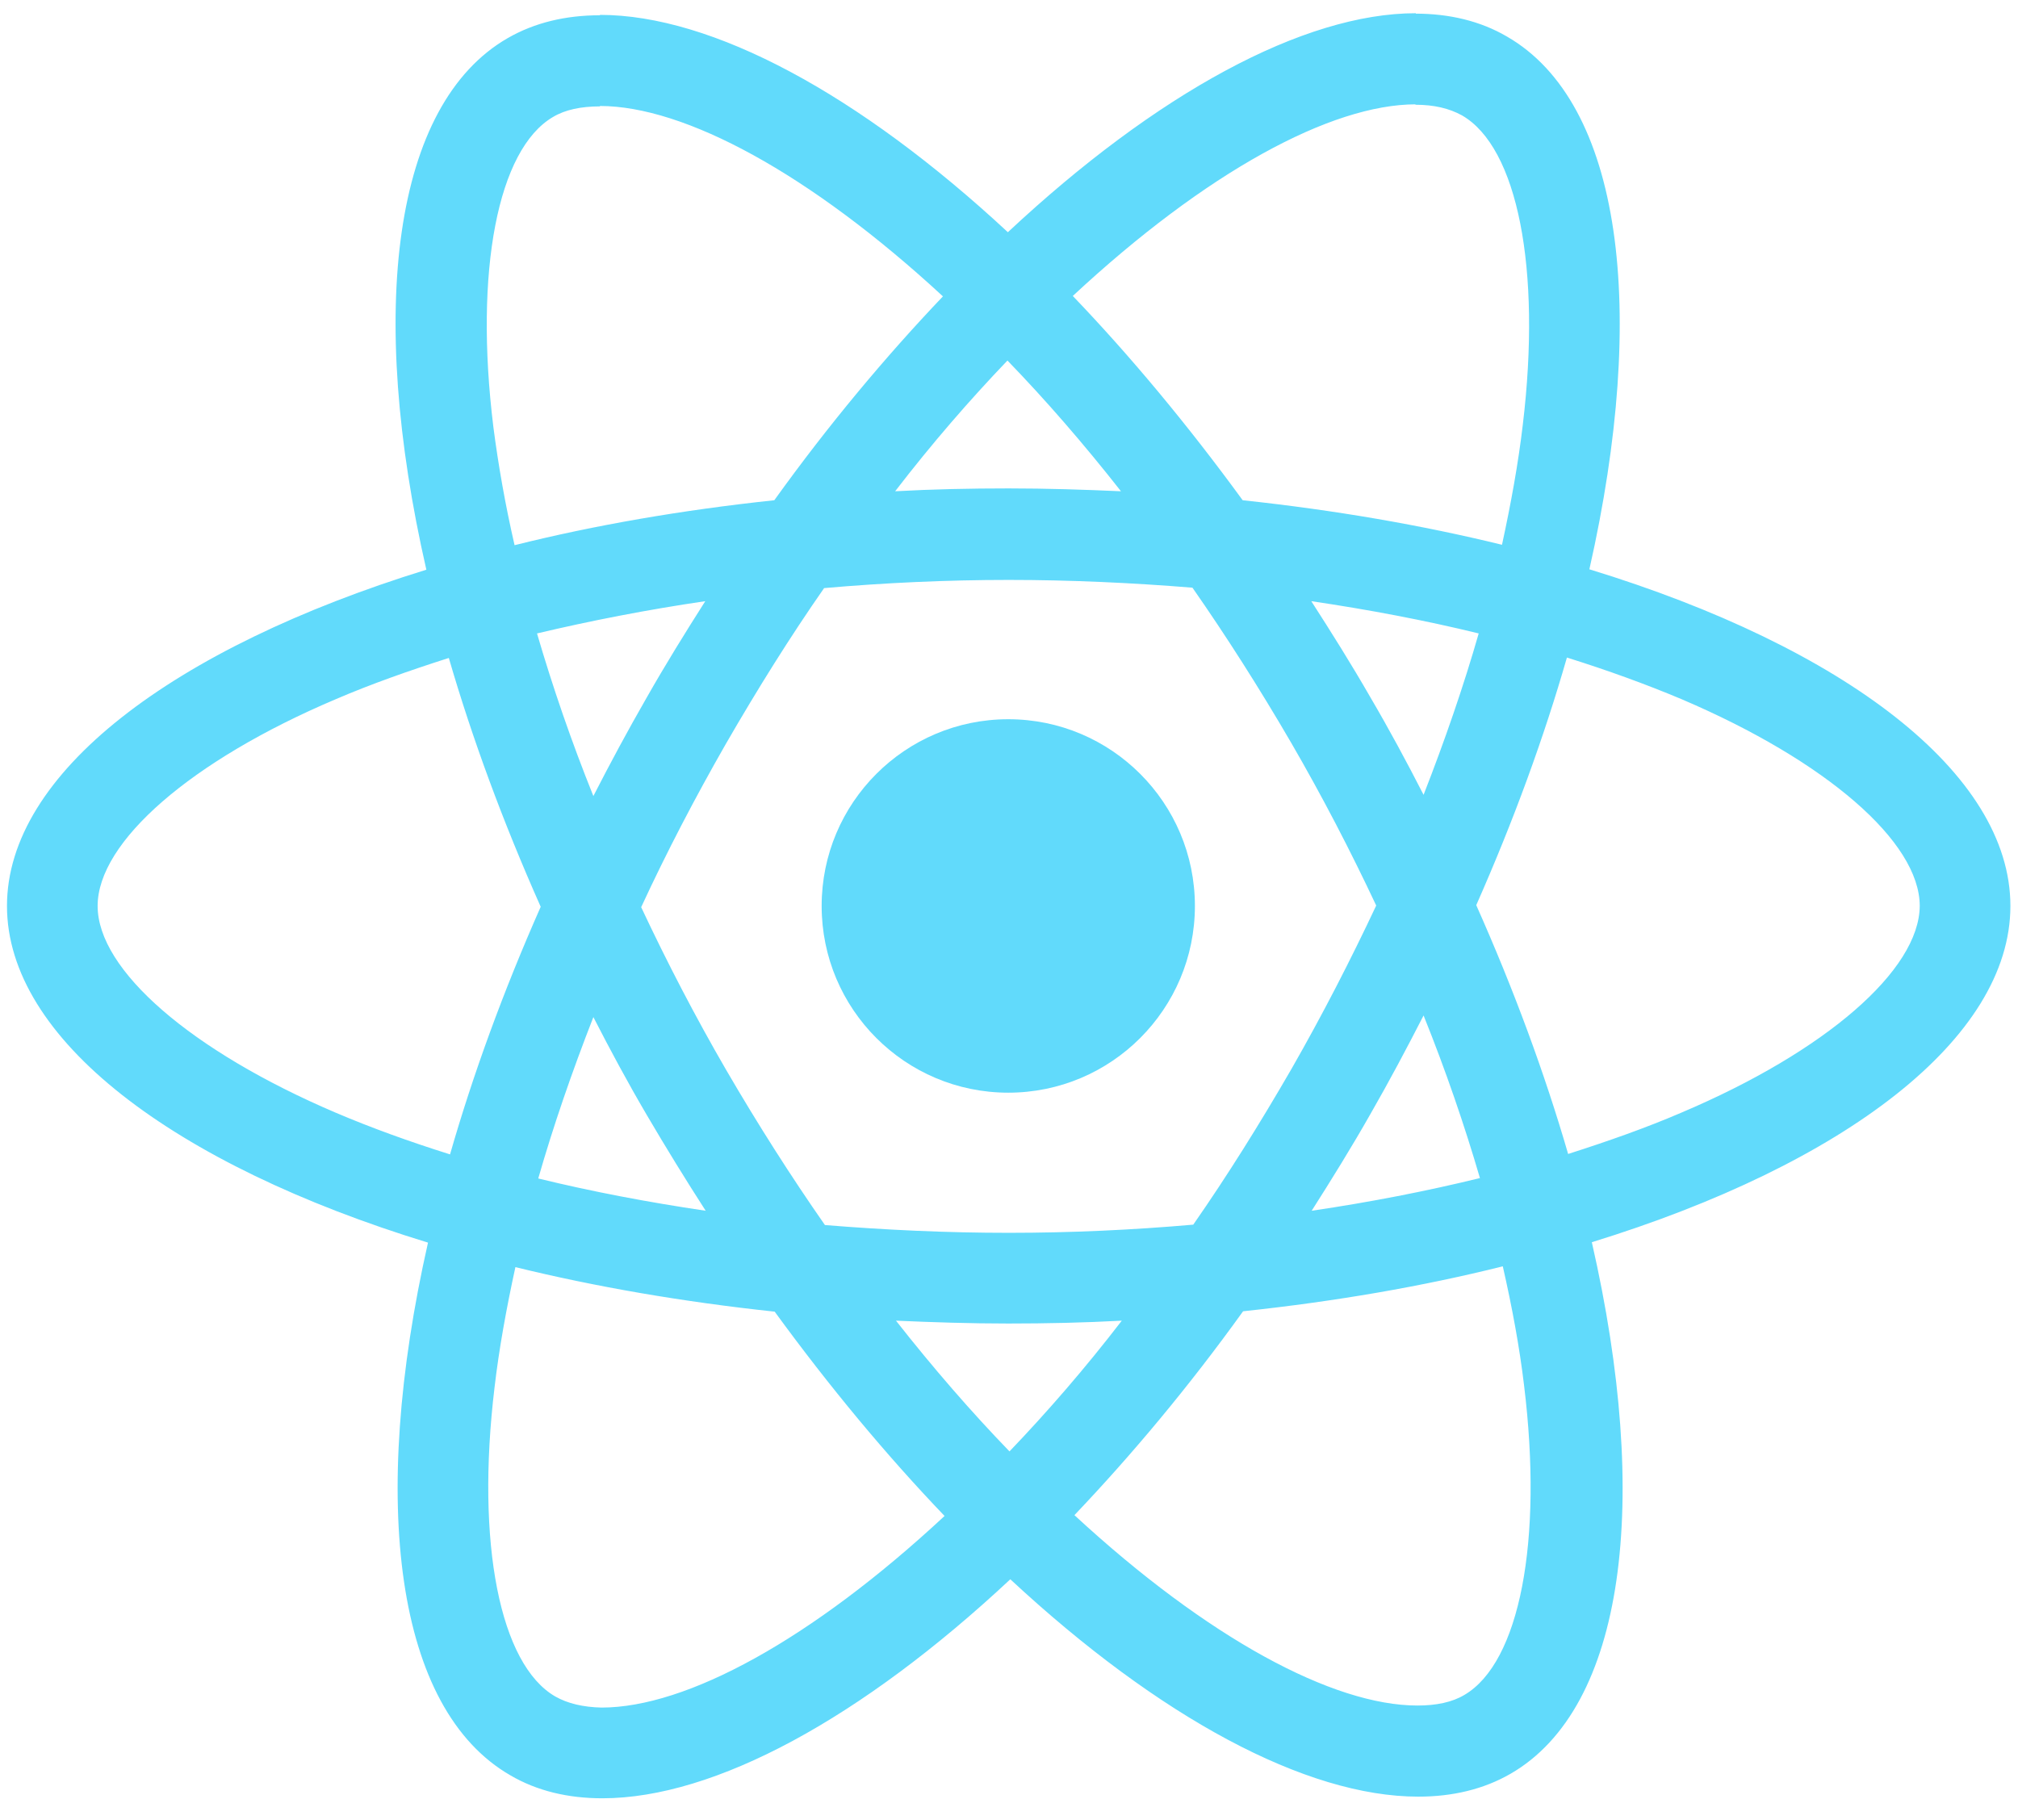 <svg width="97.5" height="87.93" viewBox="0 0 98 88" fill="none" xmlns="http://www.w3.org/2000/svg">
<g clip-path="url(#clip0_376_683)">
<path d="M97.631 43.811C97.631 37.362 89.559 31.25 77.185 27.46C80.04 14.839 78.771 4.798 73.179 1.583C71.89 0.829 70.382 0.472 68.737 0.472V4.897C69.649 4.897 70.382 5.076 70.997 5.413C73.694 6.961 74.864 12.855 73.952 20.435C73.734 22.3 73.377 24.265 72.941 26.269C69.054 25.317 64.81 24.582 60.348 24.106C57.671 20.435 54.894 17.101 52.098 14.184C58.563 8.171 64.631 4.877 68.756 4.877V0.452C63.303 0.452 56.163 4.342 48.945 11.088C41.726 4.381 34.587 0.532 29.134 0.532V4.957C33.239 4.957 39.327 8.231 45.792 14.204C43.015 17.121 40.239 20.435 37.602 24.106C33.12 24.582 28.876 25.317 24.989 26.289C24.533 24.305 24.196 22.38 23.958 20.534C23.026 12.954 24.176 7.06 26.853 5.493C27.448 5.135 28.221 4.977 29.134 4.977V0.551C27.468 0.551 25.96 0.909 24.652 1.663C19.079 4.877 17.83 14.899 20.705 27.48C8.37 31.29 0.339 37.382 0.339 43.811C0.339 50.261 8.41 56.373 20.785 60.163C17.929 72.784 19.198 82.825 24.791 86.039C26.079 86.793 27.587 87.151 29.253 87.151C34.706 87.151 41.845 83.261 49.064 76.514C56.282 83.222 63.422 87.071 68.875 87.071C70.541 87.071 72.048 86.714 73.357 85.96C78.93 82.745 80.179 72.724 77.304 60.143C89.599 56.353 97.631 50.241 97.631 43.811ZM71.81 30.575C71.077 33.135 70.164 35.775 69.133 38.414C68.32 36.826 67.467 35.239 66.535 33.651C65.623 32.064 64.651 30.516 63.68 29.008C66.496 29.424 69.213 29.94 71.81 30.575ZM62.728 51.709C61.181 54.388 59.594 56.928 57.948 59.29C54.993 59.548 51.999 59.687 48.985 59.687C45.99 59.687 42.996 59.548 40.061 59.309C38.415 56.948 36.808 54.428 35.261 51.769C33.754 49.169 32.386 46.53 31.137 43.871C32.366 41.212 33.754 38.553 35.242 35.953C36.788 33.274 38.375 30.734 40.021 28.373C42.976 28.115 45.97 27.976 48.985 27.976C51.979 27.976 54.974 28.115 57.909 28.353C59.555 30.714 61.161 33.234 62.708 35.894C64.215 38.493 65.583 41.132 66.833 43.791C65.583 46.451 64.215 49.11 62.728 51.709ZM69.133 49.13C70.204 51.789 71.116 54.448 71.87 57.028C69.272 57.663 66.535 58.198 63.699 58.615C64.671 57.087 65.643 55.519 66.555 53.912C67.467 52.324 68.32 50.717 69.133 49.13ZM49.024 70.303C47.18 68.398 45.336 66.275 43.511 63.953C45.296 64.032 47.12 64.092 48.965 64.092C50.829 64.092 52.673 64.052 54.478 63.953C52.693 66.275 50.849 68.398 49.024 70.303ZM34.27 58.615C31.454 58.198 28.737 57.682 26.139 57.047C26.873 54.487 27.785 51.848 28.816 49.209C29.629 50.796 30.482 52.384 31.414 53.971C32.346 55.559 33.298 57.107 34.27 58.615ZM48.925 17.32C50.769 19.225 52.614 21.348 54.438 23.67C52.653 23.59 50.829 23.531 48.985 23.531C47.12 23.531 45.276 23.57 43.471 23.67C45.256 21.348 47.101 19.225 48.925 17.32ZM34.25 29.008C33.278 30.536 32.306 32.103 31.394 33.711C30.482 35.298 29.629 36.886 28.816 38.473C27.745 35.814 26.833 33.155 26.079 30.575C28.677 29.96 31.414 29.424 34.25 29.008ZM16.303 53.852C9.282 50.856 4.741 46.927 4.741 43.811C4.741 40.696 9.282 36.747 16.303 33.77C18.008 33.036 19.872 32.381 21.796 31.766C22.926 35.655 24.414 39.704 26.258 43.851C24.433 47.979 22.966 52.007 21.855 55.877C19.892 55.261 18.028 54.587 16.303 53.852ZM26.972 82.21C24.275 80.662 23.105 74.768 24.017 67.188C24.235 65.322 24.592 63.358 25.029 61.353C28.915 62.306 33.159 63.04 37.621 63.516C40.298 67.188 43.075 70.521 45.871 73.439C39.406 79.451 33.338 82.745 29.213 82.745C28.32 82.725 27.567 82.547 26.972 82.21ZM74.012 67.088C74.944 74.669 73.793 80.562 71.116 82.13C70.521 82.487 69.748 82.646 68.836 82.646C64.731 82.646 58.642 79.372 52.177 73.399C54.954 70.482 57.73 67.168 60.368 63.497C64.85 63.02 69.094 62.286 72.98 61.314C73.436 63.318 73.793 65.243 74.012 67.088ZM81.647 53.852C79.941 54.587 78.077 55.242 76.153 55.857C75.023 51.967 73.536 47.919 71.691 43.772C73.516 39.644 74.983 35.616 76.094 31.746C78.057 32.361 79.921 33.036 81.666 33.77C88.687 36.767 93.228 40.696 93.228 43.811C93.208 46.927 88.667 50.876 81.647 53.852Z" fill="#61DAFB"/>
<path d="M48.965 52.88C53.97 52.88 58.028 48.82 58.028 43.811C58.028 38.803 53.97 34.742 48.965 34.742C43.959 34.742 39.902 38.803 39.902 43.811C39.902 48.82 43.959 52.88 48.965 52.88Z" fill="#61DAFB"/>
</g>
<defs>
<clipPath id="clip0_376_683">
<rect width="97.949" height="87.932" fill="white"/>
</clipPath>
</defs>
</svg>
